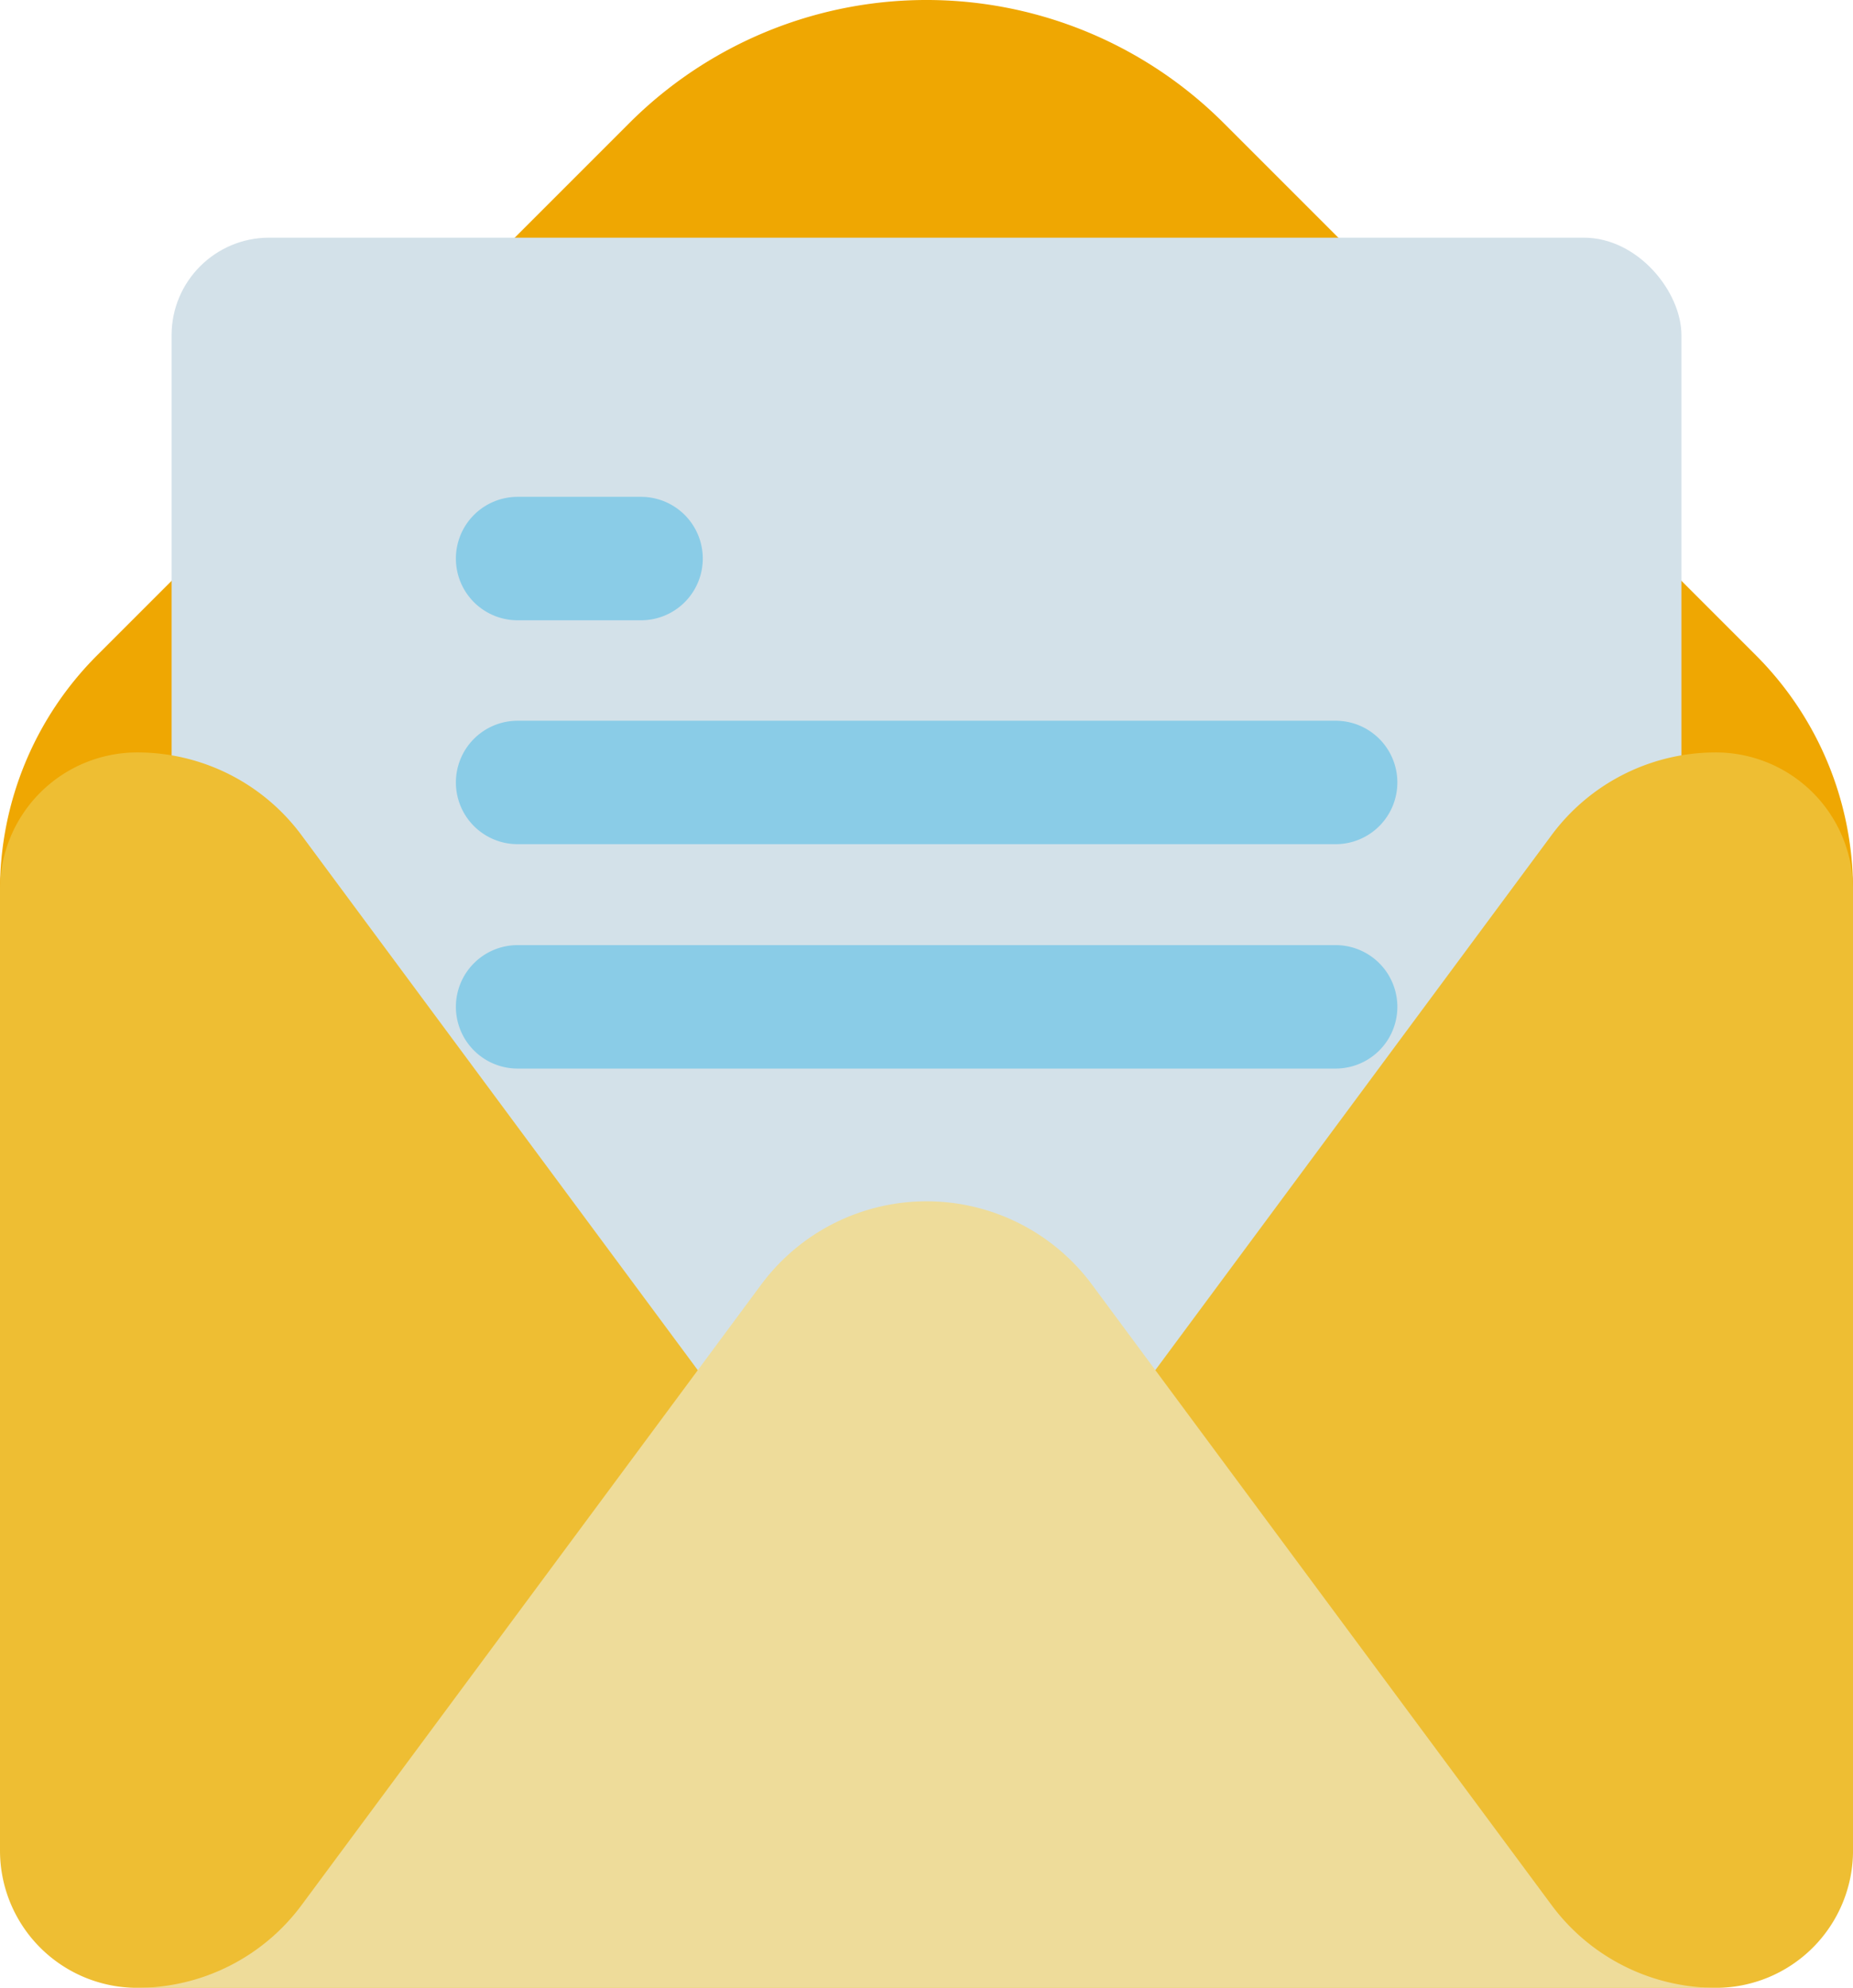 <svg xmlns="http://www.w3.org/2000/svg" width="75.963" height="81.486" viewBox="0 0 75.963 81.486">
  <g id="Alerte_mail" data-name="Alerte mail" transform="translate(527.504 -24.593)">
    <path id="Tracé_27245" data-name="Tracé 27245" d="M-451.54,61.064a13.584,13.584,0,0,0-3.979-9.606L-477.337,29.64a17.232,17.232,0,0,0-24.37,0l-21.818,21.818a13.584,13.584,0,0,0-3.979,9.606Z" transform="translate(0 0)" fill="#efa702"/>
    <rect id="Rectangle_3156" data-name="Rectangle 3156" width="61.896" height="52.049" rx="4" transform="translate(-520.47 34.336)" fill="#d3e1e9"/>
    <g id="Groupe_17004" data-name="Groupe 17004" transform="translate(-508.815 44.956)">
      <path id="Tracé_27246" data-name="Tracé 27246" d="M-418.688,140.4h5.061a2.53,2.53,0,0,1,2.53,2.53h0a2.53,2.53,0,0,1-2.53,2.53h-5.061a2.53,2.53,0,0,1-2.53-2.53h0A2.53,2.53,0,0,1-418.688,140.4Z" transform="translate(421.218 -140.396)" fill="#8acce7"/>
    </g>
    <g id="Groupe_17005" data-name="Groupe 17005" transform="translate(-508.815 54.138)">
      <path id="Tracé_27247" data-name="Tracé 27247" d="M-418.688,192.615h33.535a2.53,2.53,0,0,1,2.53,2.53h0a2.53,2.53,0,0,1-2.53,2.53h-33.535a2.53,2.53,0,0,1-2.53-2.53h0A2.53,2.53,0,0,1-418.688,192.615Z" transform="translate(421.218 -192.615)" fill="#8acce7"/>
    </g>
    <g id="Groupe_17006" data-name="Groupe 17006" transform="translate(-508.815 63.336)">
      <path id="Tracé_27248" data-name="Tracé 27248" d="M-418.688,244.922h33.535a2.53,2.53,0,0,1,2.53,2.53h0a2.53,2.53,0,0,1-2.53,2.53h-33.535a2.53,2.53,0,0,1-2.53-2.53h0A2.53,2.53,0,0,1-418.688,244.922Z" transform="translate(421.218 -244.922)" fill="#8acce7"/>
    </g>
    <path id="Tracé_27249" data-name="Tracé 27249" d="M-451.54,205.627v39.389a5.628,5.628,0,0,1-5.627,5.627h-64.71a5.628,5.628,0,0,1-5.627-5.627V205.627A5.628,5.628,0,0,1-521.877,200a8.376,8.376,0,0,1,6.733,3.392l18.84,25.434a8.441,8.441,0,0,0,11.808,1.757,8.44,8.44,0,0,0,1.757-1.757l18.84-25.434A8.376,8.376,0,0,1-457.167,200,5.628,5.628,0,0,1-451.54,205.627Z" transform="translate(0 -144.563)" fill="#eebe33"/>
    <path id="Tracé_27250" data-name="Tracé 27250" d="M-495.5,336.881a8.378,8.378,0,0,0,6.732-3.391l18.84-25.434a8.44,8.44,0,0,1,11.806-1.758,8.445,8.445,0,0,1,1.758,1.758l18.84,25.434a8.378,8.378,0,0,0,6.732,3.391Z" transform="translate(-26.373 -230.802)" fill="#eedc9a"/>
  </g>
</svg>
